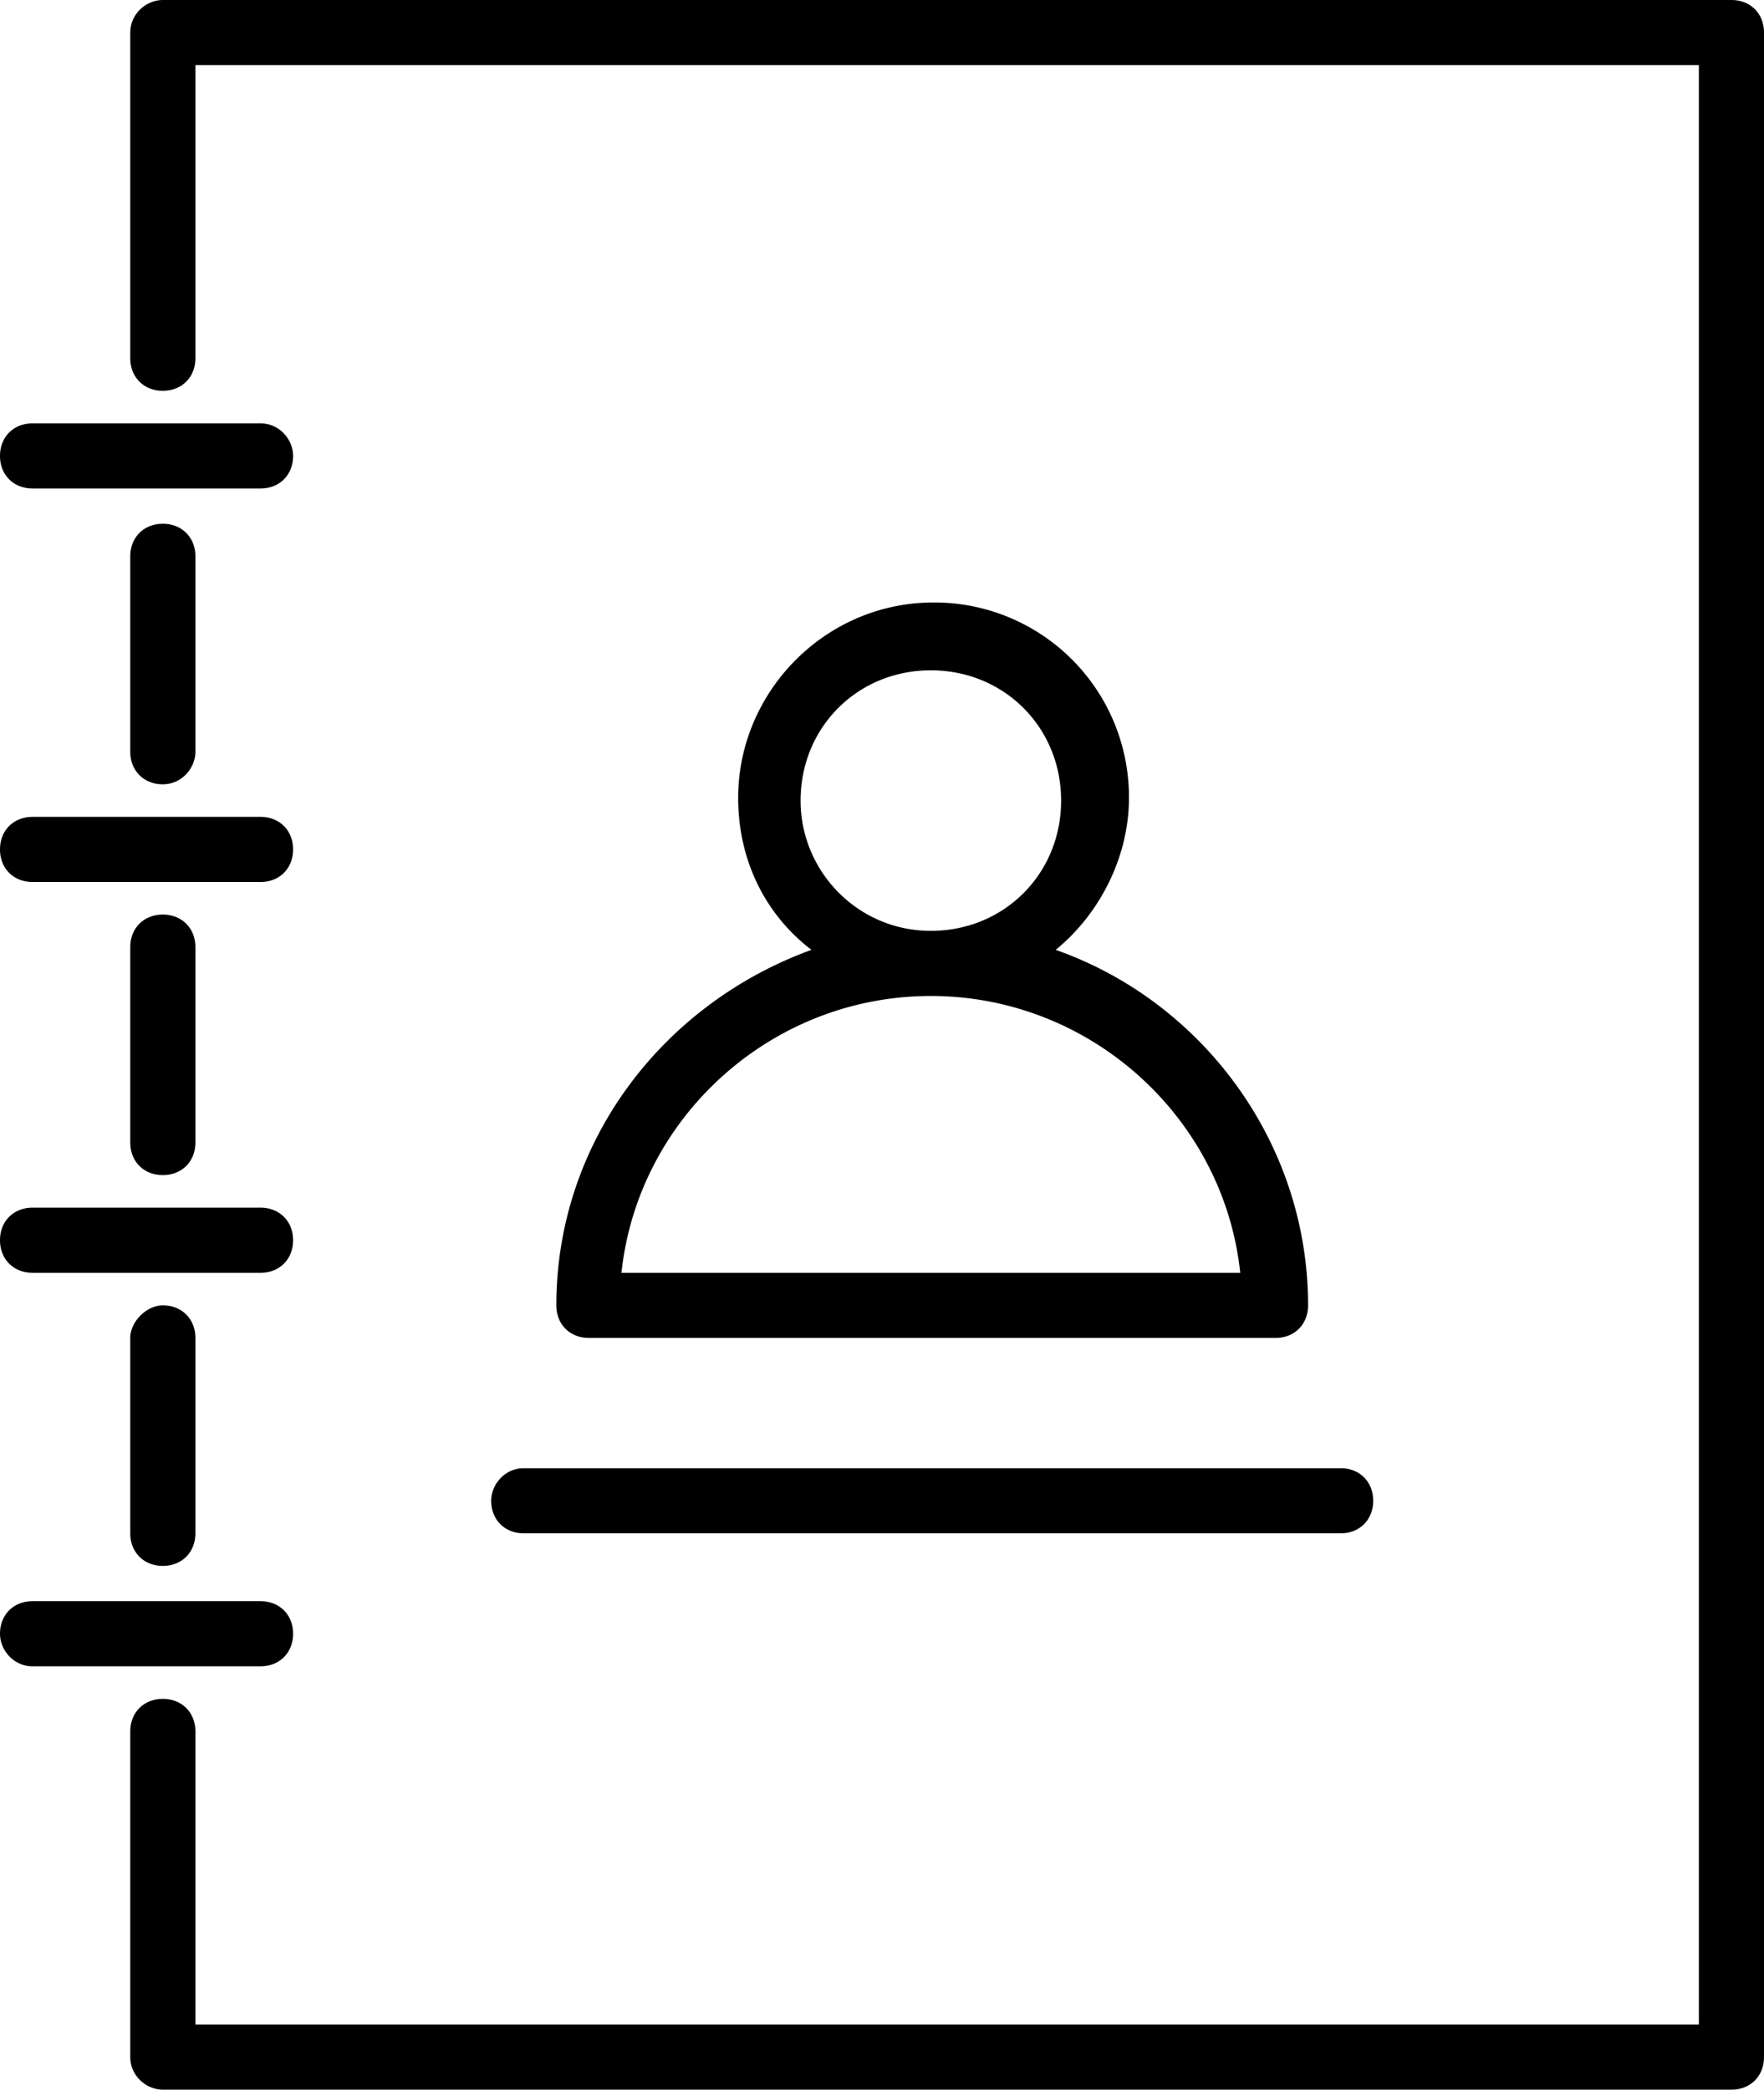 <svg xmlns="http://www.w3.org/2000/svg" viewBox="0 0 65 77" xmlns:v="https://vecta.io/nano"><path d="M7.2 27.7v-7.2c0-.7-.5-1.2-1.2-1.2s-1.2.5-1.2 1.2v7.2c0 .7.5 1.2 1.2 1.2s1.2-.6 1.2-1.2zm0 14.4v-7.2c0-.7-.5-1.2-1.2-1.2s-1.2.5-1.2 1.2v7.2c0 .7.5 1.2 1.2 1.2s1.2-.5 1.2-1.2zm-2.4 7.2v7.2c0 .7.5 1.2 1.2 1.2s1.2-.5 1.2-1.2v-7.2c0-.7-.5-1.2-1.2-1.2-.6 0-1.2.6-1.2 1.2zM6 77h57.8c.7 0 1.2-.5 1.2-1.2V1.2c0-.7-.5-1.2-1.2-1.2H6c-.6 0-1.2.5-1.2 1.2v12c0 .7.5 1.2 1.2 1.2s1.2-.5 1.2-1.2V2.4h55.4v72.2H7.2V63.8c0-.7-.5-1.2-1.2-1.2s-1.2.5-1.2 1.2v12c0 .7.6 1.2 1.2 1.2zm3.6-61.4H1.2c-.7 0-1.2.5-1.2 1.2S.5 18 1.2 18h8.4c.7 0 1.2-.5 1.2-1.2 0-.6-.5-1.2-1.2-1.2zm0 14.5H1.2c-.7 0-1.2.5-1.2 1.2s.5 1.2 1.2 1.2h8.4c.7 0 1.2-.5 1.2-1.2s-.5-1.2-1.2-1.2zm1.2 15.6c0-.7-.5-1.2-1.2-1.2H1.2c-.7 0-1.2.5-1.2 1.2s.5 1.2 1.2 1.2h8.4c.7 0 1.2-.5 1.2-1.2zM1.2 61.4h8.4c.7 0 1.2-.5 1.2-1.2S10.3 59 9.6 59H1.2c-.7 0-1.2.5-1.2 1.2 0 .6.5 1.2 1.2 1.2zm19.3-13.3c0 .7.5 1.2 1.2 1.2H47c.7 0 1.2-.5 1.2-1.2 0-6-3.9-11.2-9.3-13.1 1.6-1.3 2.7-3.4 2.7-5.6a7.17 7.17 0 0 0-7.2-7.2c-4 0-7.2 3.3-7.2 7.2 0 2.3 1 4.3 2.7 5.6-5.5 2-9.4 7.1-9.4 13.1zm9-18.6c0-2.7 2.1-4.8 4.8-4.8s4.8 2.1 4.8 4.8-2.1 4.8-4.8 4.8-4.8-2.2-4.8-4.8zm4.8 7.2c5.9 0 10.8 4.5 11.4 10.2H22.9c.6-5.7 5.5-10.2 11.4-10.2zM18.1 55.3c0 .7.5 1.2 1.2 1.2h30.1c.7 0 1.2-.5 1.2-1.2s-.5-1.2-1.2-1.2H19.3c-.7 0-1.2.6-1.2 1.2z"/></svg>